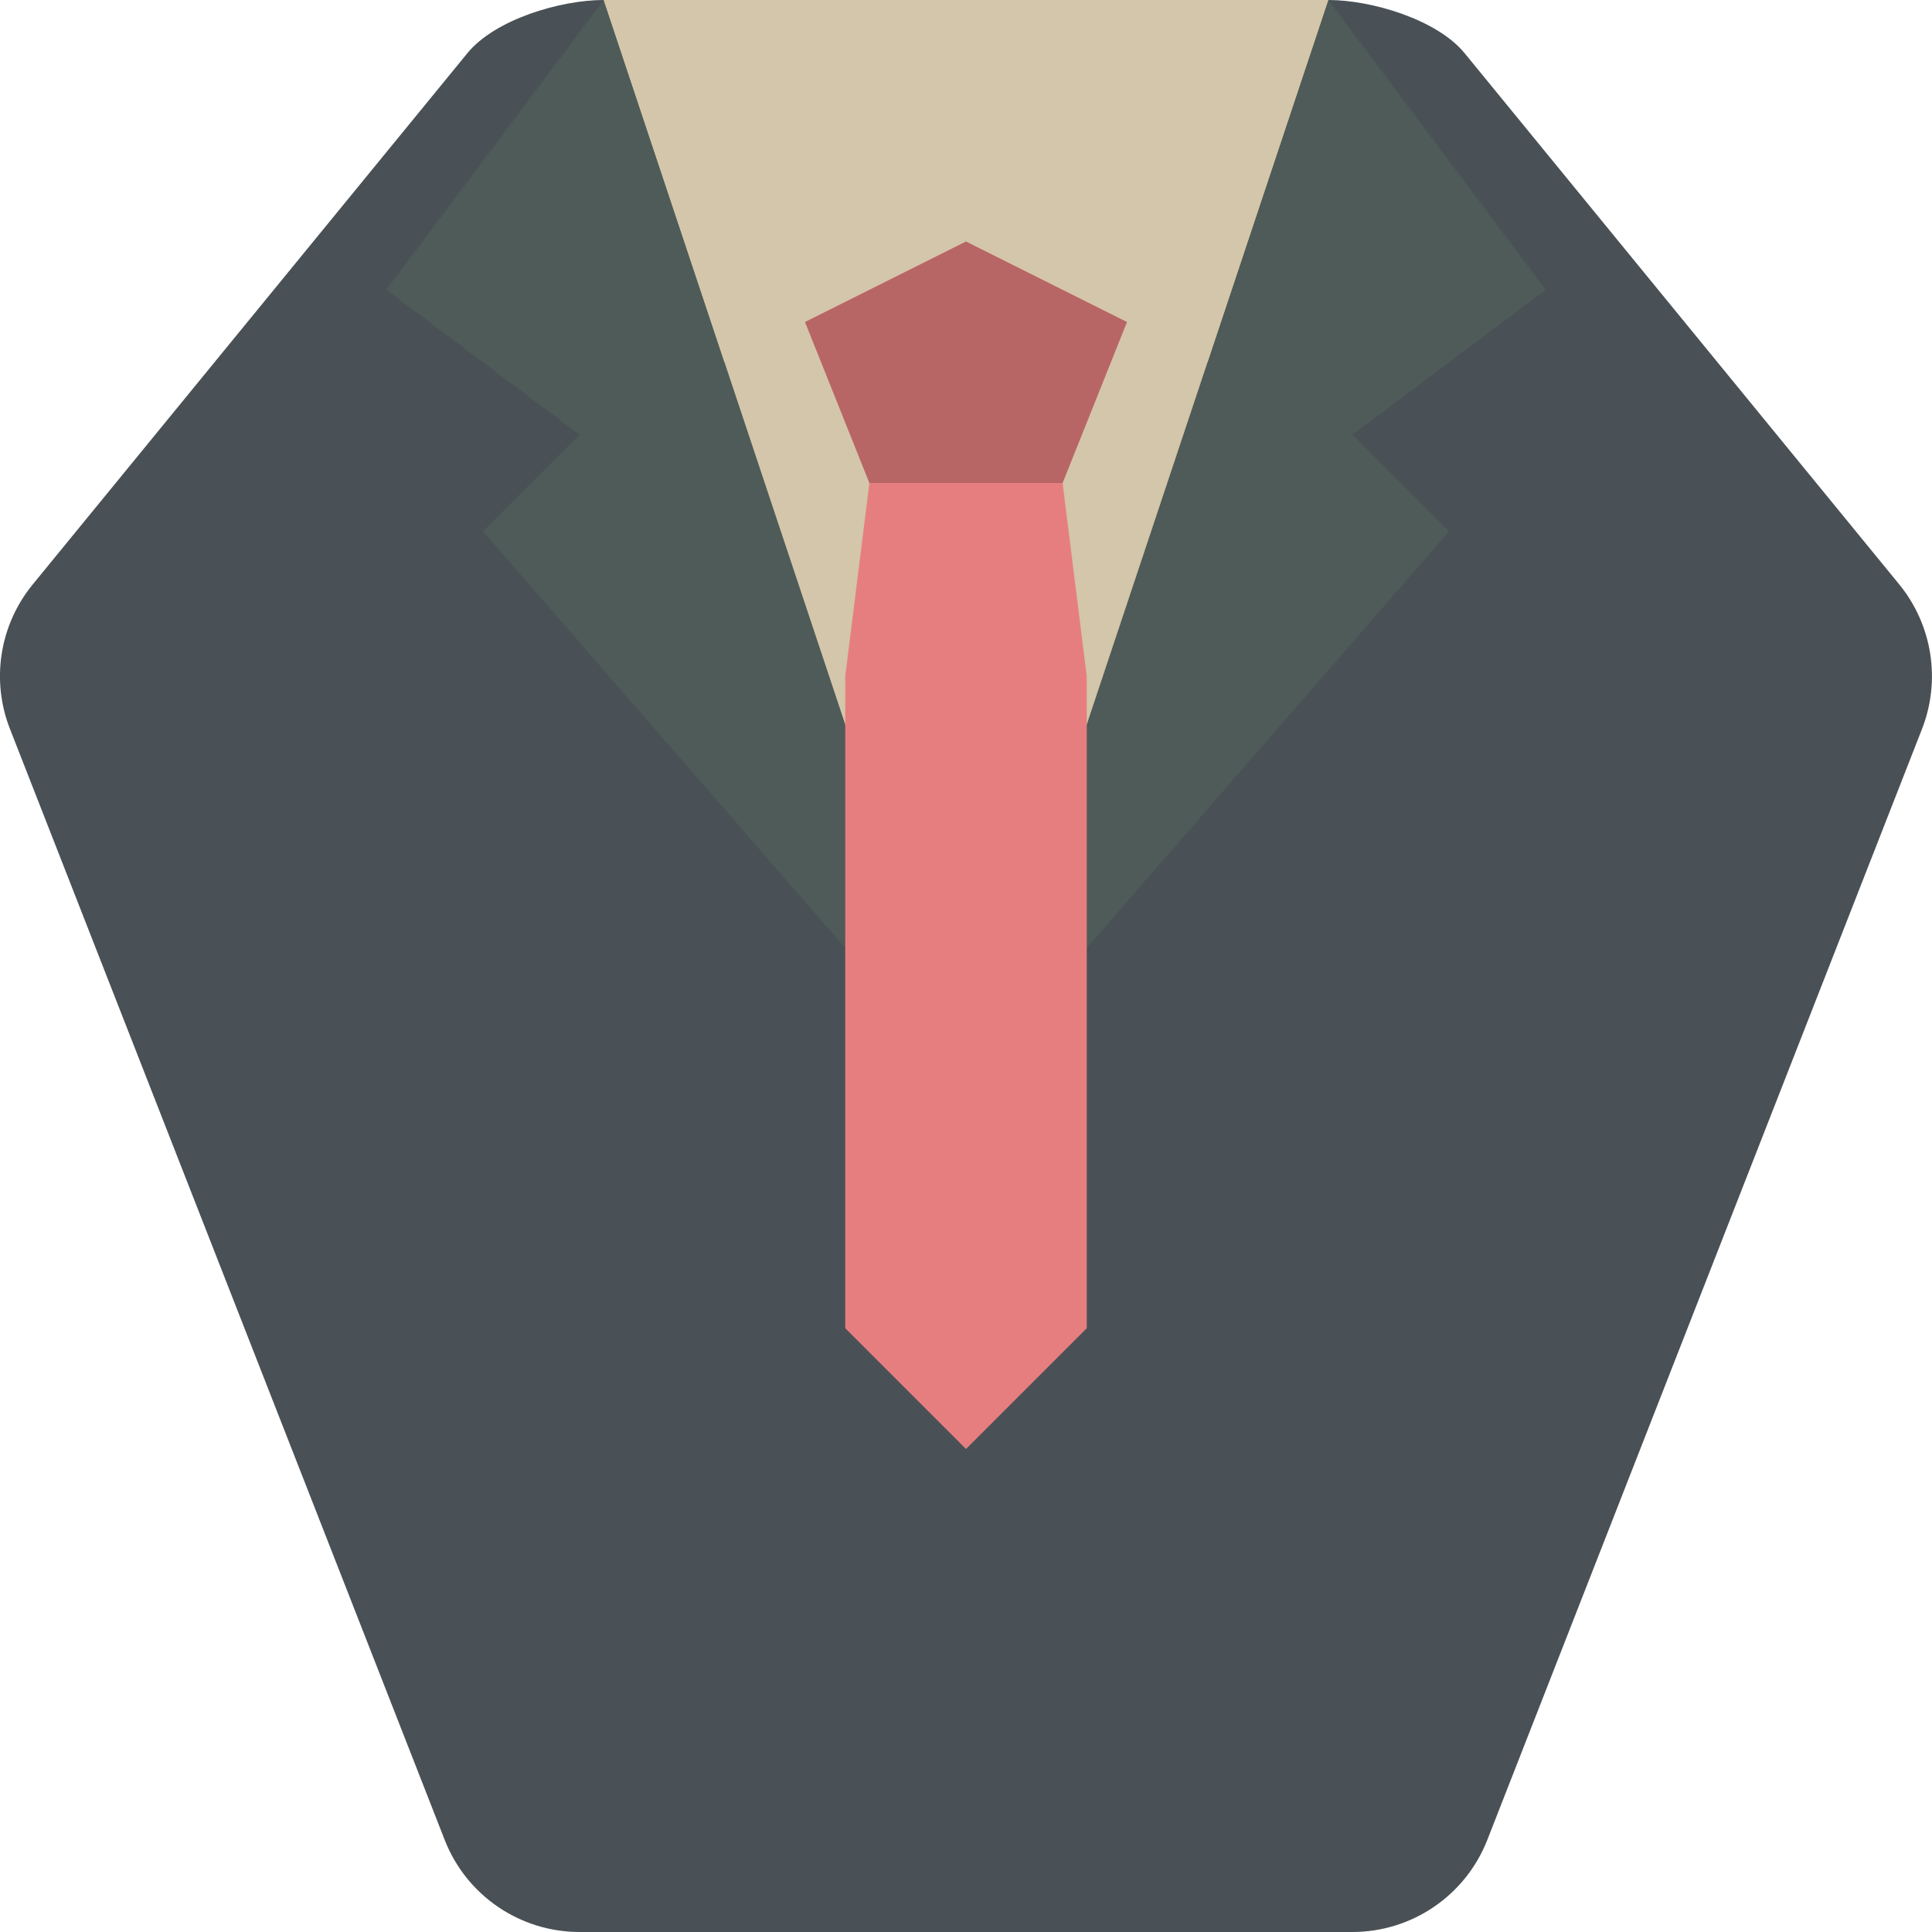 <svg width="16" height="16" version="1.1" xmlns="http://www.w3.org/2000/svg">
 <path d="m5 0c-0.36-9.6888889e-5 -0.901 0.161-1.129 0.44l-3.6 4.4c-0.275 0.336-0.347 0.794-0.188 1.198l3.6 9.2c0.18 0.46 0.623 0.762 1.117 0.762h6.4c0.494-1.24e-4 0.937-0.303 1.117-0.762l3.6-9.2c0.158-0.404 0.086-0.862-0.188-1.198l-3.6-4.4c-0.228-0.278-0.769-0.44-1.129-0.44l-3 6.8z" style="fill:#495156"/>
 <path d="M 5,0 3.2,2.4 4.8,3.6 4,4.4 8,9 12,4.4 11.2,3.6 12.8,2.4 11,0 H 8 Z" style="fill:#4f5b58"/>
 <path d="m5 0h6l-3 9z" style="fill:#d3c6aa"/>
 <path d="m6 1 1.2 3-0.2 1.6v5.4l1 1 1-1v-5.4l-0.2-1.6 1.2-3z" style="fill:#e67e80"/>
 <path d="m6 1 1.2 3h1.6l1.2-3z" style="opacity:.2"/>
 <path d="m5 0 1 3 2-1 2 1 1-3z" style="fill:#d3c6aa"/>
</svg>
